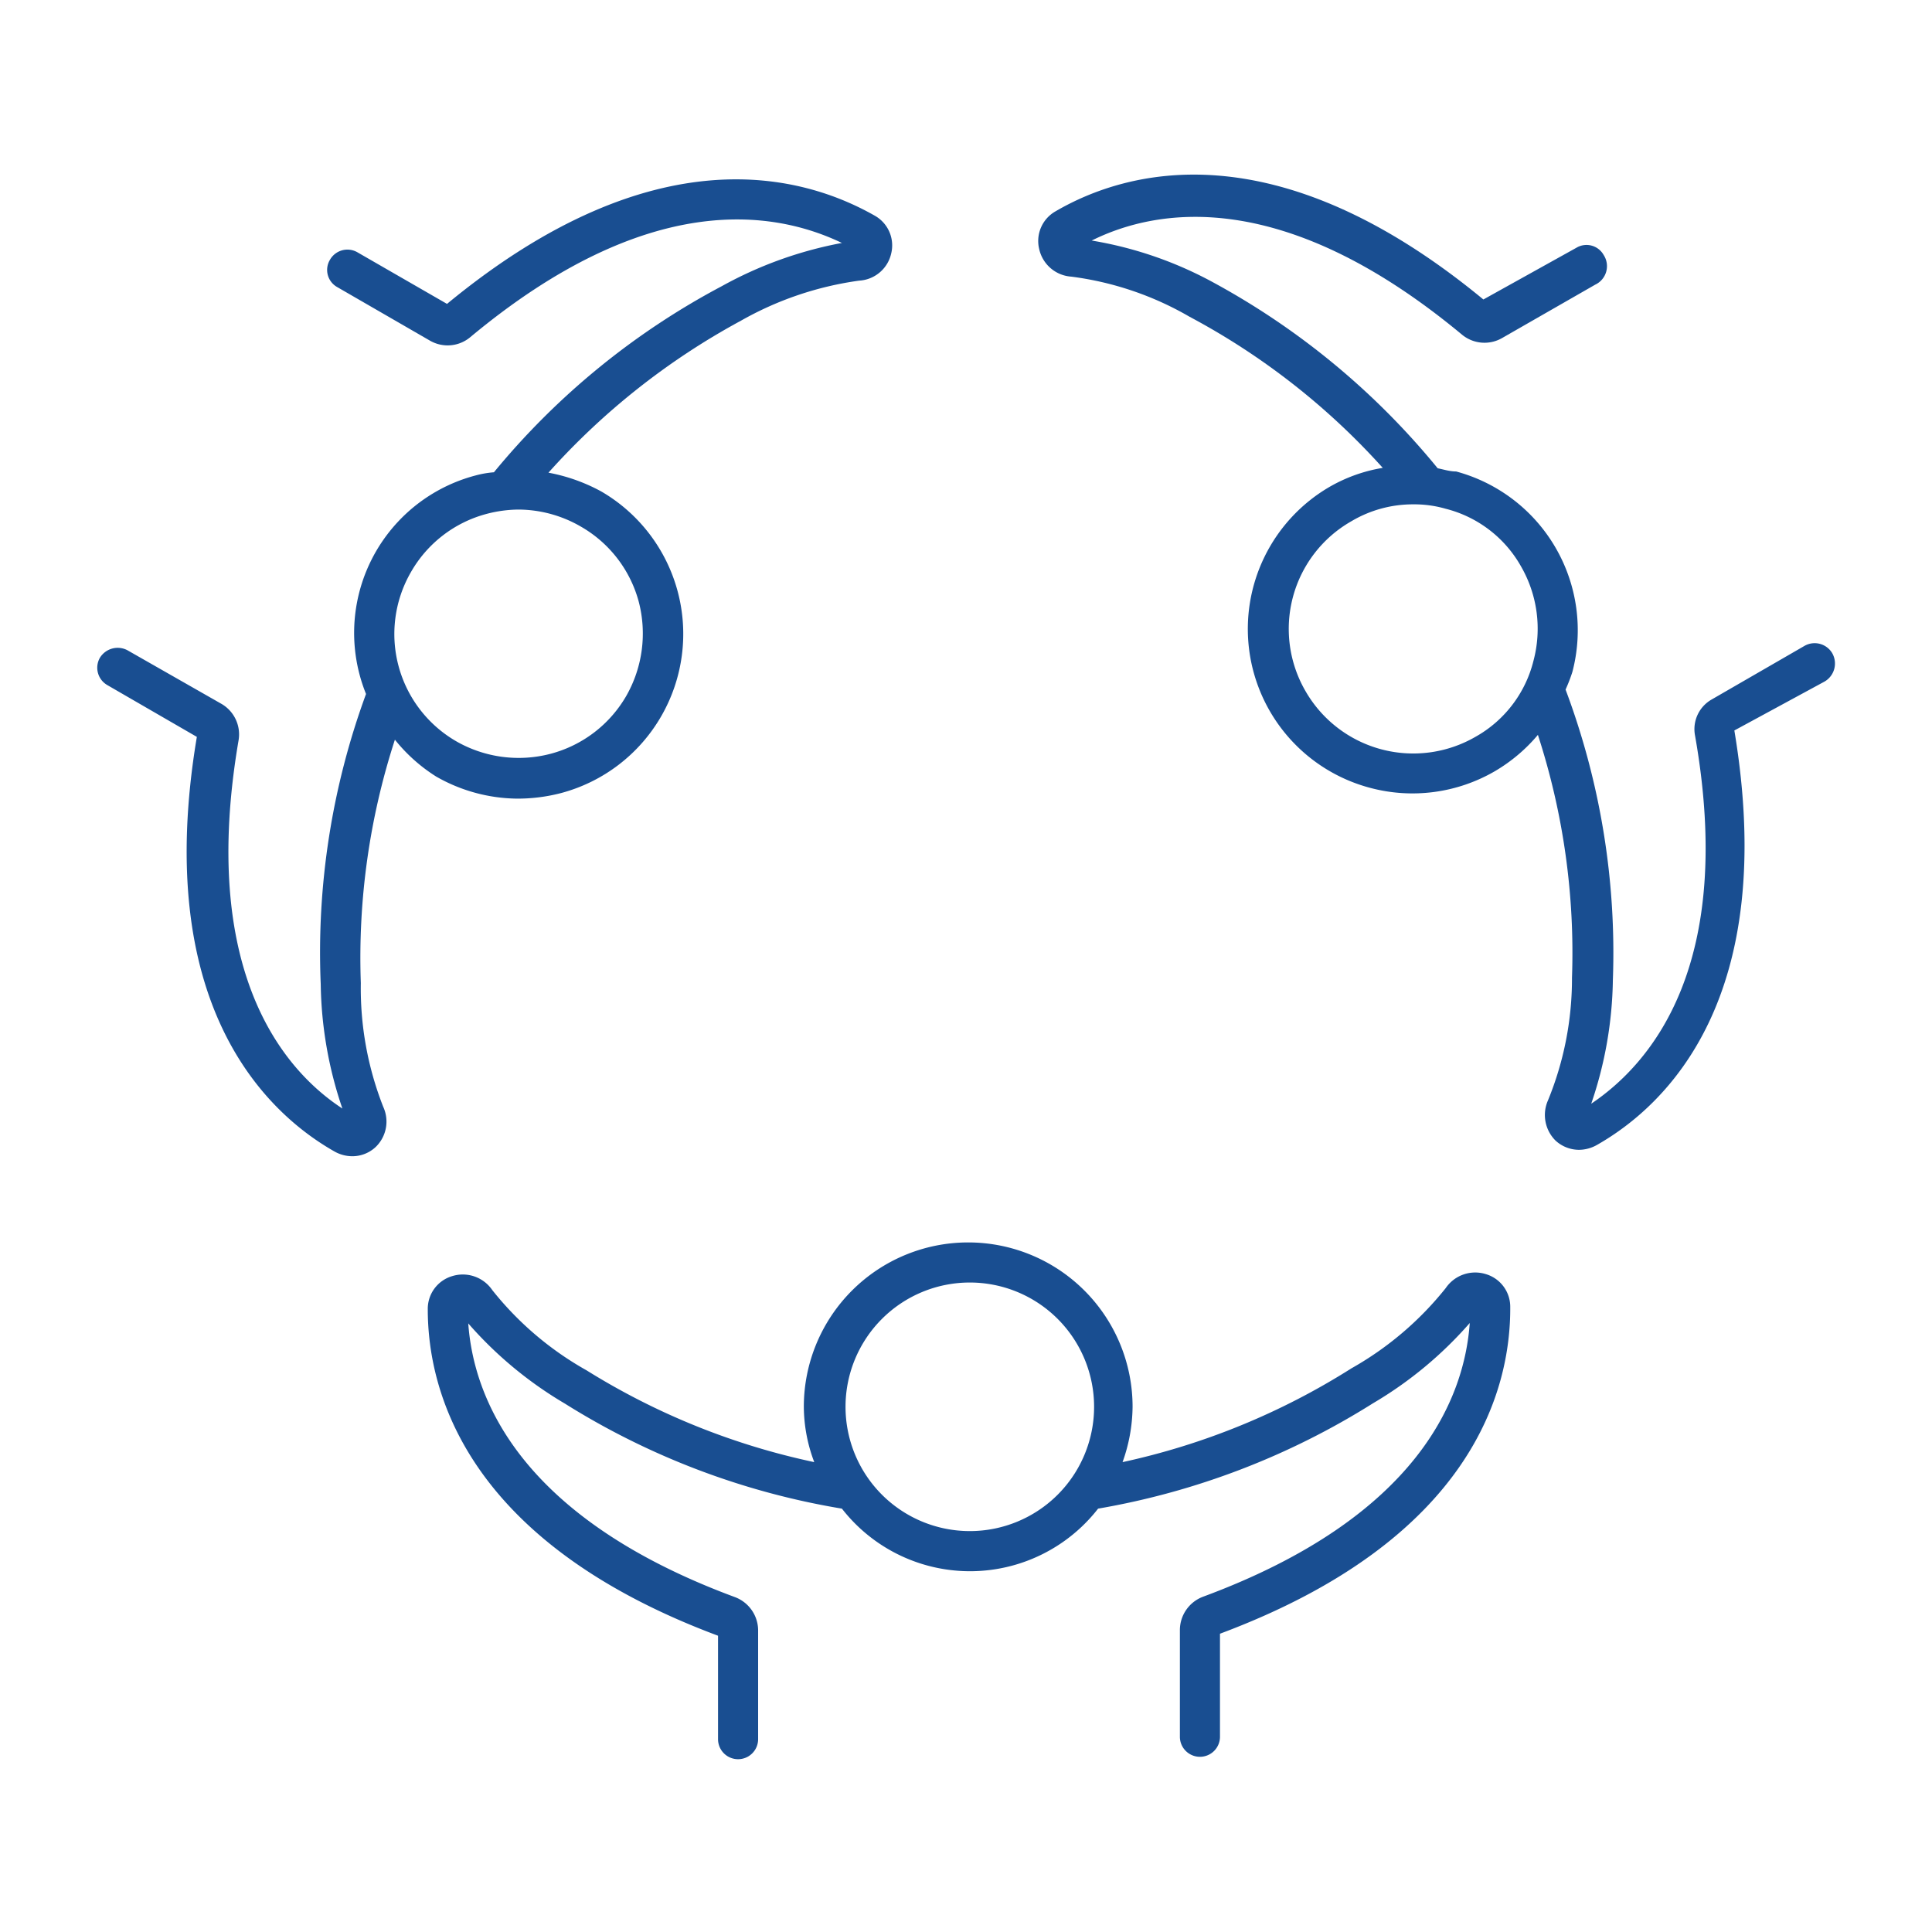 <svg id="Layer_1" data-name="Layer 1" xmlns="http://www.w3.org/2000/svg" viewBox="0 0 48.19 48.19"><defs><style>.cls-1{fill:#194E91;}</style></defs><path class="cls-1" d="M37.06,31.78a.89.89,0,0,0-1,.35,8.09,8.09,0,0,1-2.35,2A17.67,17.67,0,0,1,28,36.47a4.17,4.17,0,0,0,.25-1.38,4.1,4.1,0,1,0-8.2,0,3.94,3.94,0,0,0,.26,1.38,17.67,17.67,0,0,1-5.68-2.29,8,8,0,0,1-2.35-2,.89.89,0,0,0-1-.35.85.85,0,0,0-.61.83c0,2,.92,5.78,7.24,8.14v2.58a.5.5,0,0,0,1,0V40.66a.89.89,0,0,0-.57-.82c-5.41-2-6.53-5-6.66-6.83a9.78,9.78,0,0,0,2.41,2A18.8,18.8,0,0,0,21,37.63a4.05,4.05,0,0,0,6.39,0A18.87,18.87,0,0,0,34.25,35a9.78,9.78,0,0,0,2.41-2c-.13,1.84-1.25,4.83-6.66,6.83a.89.89,0,0,0-.57.82v2.67a.5.5,0,0,0,.5.5.5.5,0,0,0,.5-.5V40.75c6.32-2.36,7.25-6.11,7.24-8.14A.85.85,0,0,0,37.06,31.78ZM24.19,38.19a3.1,3.1,0,1,1,3.1-3.1A3.1,3.1,0,0,1,24.19,38.19Z"/><path class="cls-1" d="M45.7,16.29a.51.51,0,0,0-.69-.18l-2.32,1.34a.85.85,0,0,0-.41.9c1,5.68-1.06,8.15-2.59,9.18a9.92,9.92,0,0,0,.54-3.09,18.67,18.67,0,0,0-1.18-7.24,4,4,0,0,0,.17-.44,4.1,4.1,0,0,0-2.9-5c-.16,0-.31-.05-.46-.08A18.82,18.82,0,0,0,30.18,7,9.61,9.61,0,0,0,27.23,6c1.65-.82,4.8-1.34,9.24,2.35a.88.88,0,0,0,1,.08l2.32-1.33A.51.51,0,0,0,40,6.36a.49.49,0,0,0-.68-.18L37,7.47c-5.2-4.29-8.92-3.22-10.67-2.2a.85.85,0,0,0-.41.94.88.88,0,0,0,.8.69,7.87,7.87,0,0,1,2.95,1,17.62,17.62,0,0,1,4.82,3.77,3.94,3.94,0,0,0-1.32.47,4.1,4.1,0,0,0,1,7.51,4.09,4.09,0,0,0,3.11-.41,4.12,4.12,0,0,0,1.08-.91,17.58,17.58,0,0,1,.85,6.06,8,8,0,0,1-.6,3.06.9.9,0,0,0,.19,1,.87.87,0,0,0,.58.23.92.92,0,0,0,.45-.12c1.76-1,4.54-3.69,3.43-10.34L45.51,17A.52.52,0,0,0,45.7,16.29Zm-8.9,2.09a3.1,3.1,0,0,1-4.23-1.13A3.09,3.09,0,0,1,33.71,13a3,3,0,0,1,1.54-.42,2.82,2.82,0,0,1,.81.11,3,3,0,0,1,1.88,1.44,3.11,3.11,0,0,1,.31,2.35A3,3,0,0,1,36.8,18.38Z"/><path class="cls-1" d="M10.88,19.37a4.14,4.14,0,0,0,2,.55A4.29,4.29,0,0,0,14,19.78a4.1,4.1,0,0,0,2.49-1.91A4.11,4.11,0,0,0,15,12.26a4.43,4.43,0,0,0-1.32-.47A17.81,17.81,0,0,1,18.48,8a8.24,8.24,0,0,1,2.95-1,.87.87,0,0,0,.8-.68.85.85,0,0,0-.41-.94c-1.76-1-5.47-2.09-10.67,2.2L8.91,6.29a.5.5,0,0,0-.68.19.49.49,0,0,0,.18.68L10.73,8.5a.88.88,0,0,0,1-.09C16.16,4.72,19.31,5.25,21,6.06A9.93,9.93,0,0,0,18,7.14a18.67,18.67,0,0,0-5.68,4.64,2.46,2.46,0,0,0-.46.08,4.06,4.06,0,0,0-2.73,5.45A18.7,18.7,0,0,0,8,24.55a10,10,0,0,0,.54,3.1c-1.53-1-3.56-3.5-2.59-9.18a.88.88,0,0,0-.42-.91L3.18,16.22a.52.52,0,0,0-.69.19.5.5,0,0,0,.19.68l2.23,1.29C3.8,25,6.58,27.72,8.34,28.72a.91.91,0,0,0,.44.12.85.85,0,0,0,.59-.23.88.88,0,0,0,.19-1A8.07,8.07,0,0,1,9,24.52a17.6,17.6,0,0,1,.85-6.07A4.14,4.14,0,0,0,10.88,19.37Zm-.63-5.1a3.08,3.08,0,0,1,1.88-1.45,3.22,3.22,0,0,1,.81-.11,3.13,3.13,0,0,1,1.54.42A3.08,3.08,0,0,1,15.93,15a3.14,3.14,0,0,1-.31,2.36,3.09,3.09,0,0,1-1.88,1.44,3.13,3.13,0,0,1-2.36-.31A3.09,3.09,0,0,1,10.25,14.27Z"/></svg>